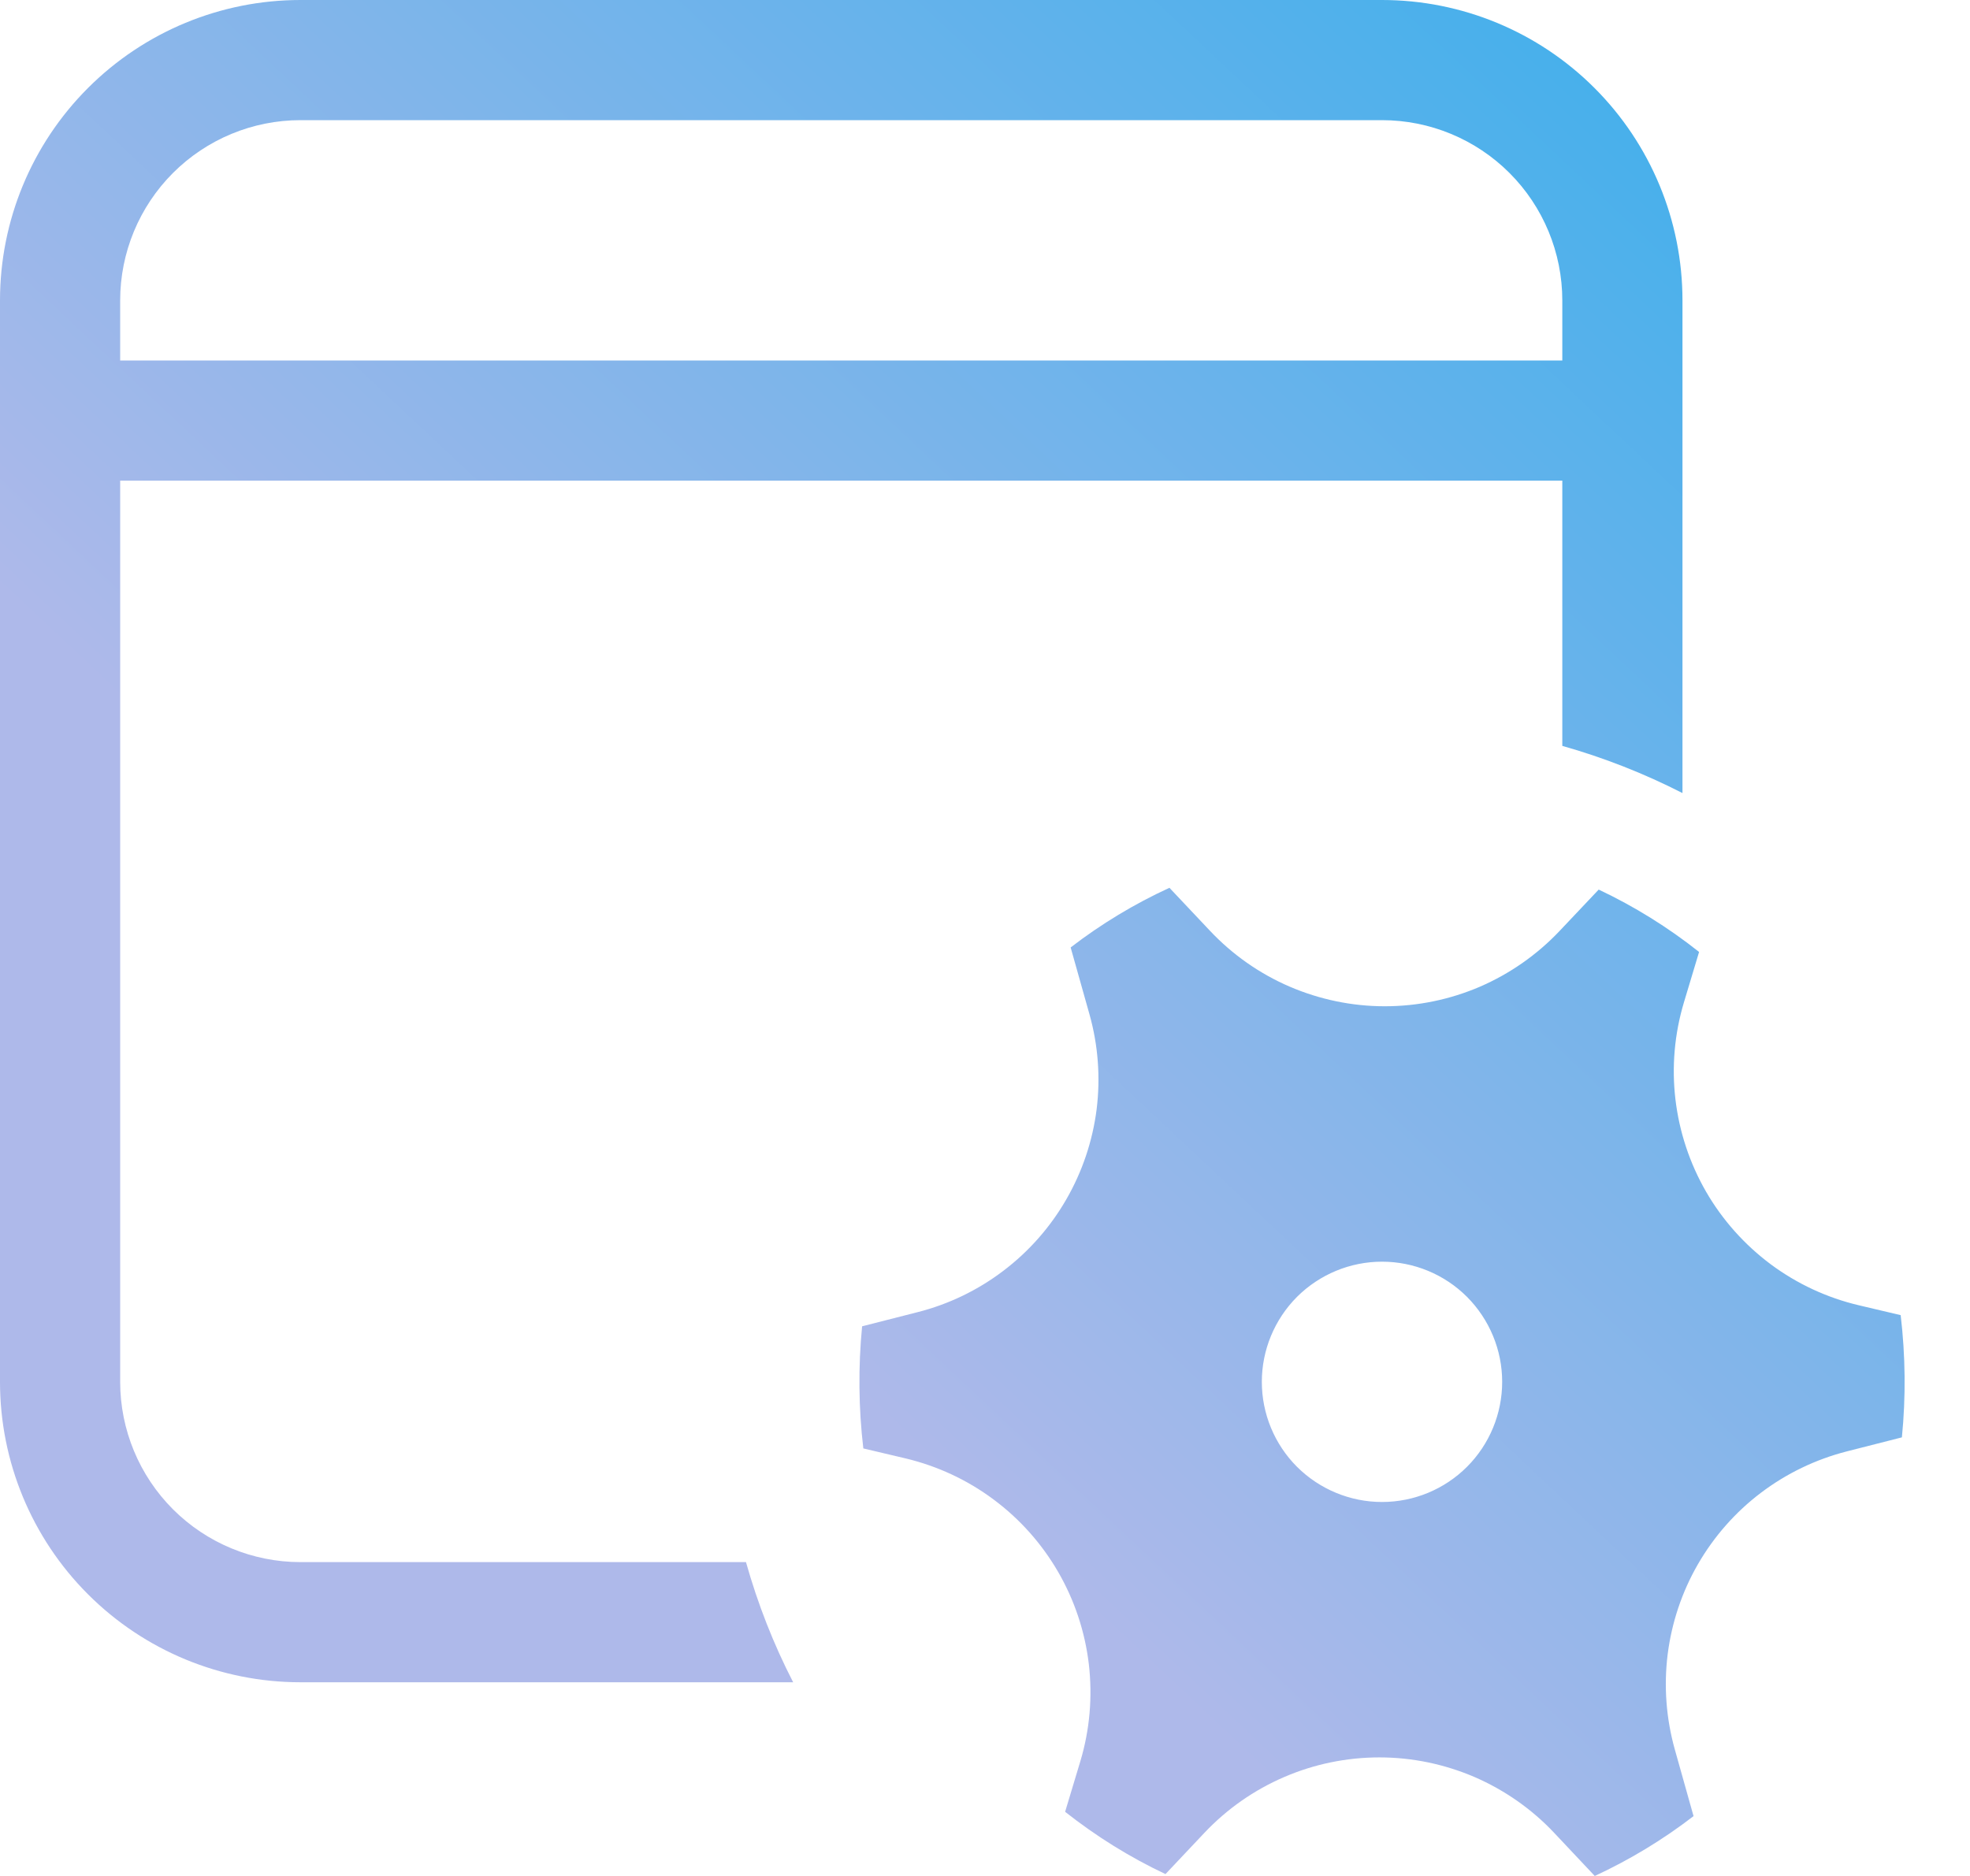 <svg width="21" height="20" viewBox="0 0 21 20" fill="none" xmlns="http://www.w3.org/2000/svg">
<path d="M14.732 0C15.582 0 16.396 0.337 16.997 0.938C17.598 1.539 17.935 2.353 17.935 3.203V8.455C17.526 8.246 17.096 8.077 16.654 7.952V5.124H1.281V14.732C1.281 15.242 1.484 15.731 1.844 16.091C2.204 16.451 2.693 16.654 3.203 16.654H7.952C8.078 17.101 8.246 17.529 8.455 17.935H3.203C2.353 17.935 1.539 17.598 0.938 16.997C0.337 16.396 0 15.582 0 14.732V3.203C0 2.353 0.337 1.539 0.938 0.938C1.539 0.337 2.353 0 3.203 0H14.732ZM14.732 1.281H3.203C2.693 1.281 2.204 1.484 1.844 1.844C1.484 2.204 1.281 2.693 1.281 3.203V3.843H16.654V3.203C16.654 2.693 16.451 2.204 16.091 1.844C15.731 1.484 15.242 1.281 14.732 1.281ZM11.614 10.815C11.706 11.143 11.732 11.487 11.69 11.826C11.647 12.165 11.537 12.492 11.366 12.788C11.196 13.083 10.968 13.342 10.696 13.548C10.424 13.755 10.113 13.905 9.782 13.989L9.19 14.14C9.148 14.573 9.152 15.01 9.203 15.442L9.652 15.548C9.991 15.629 10.311 15.777 10.591 15.986C10.871 16.194 11.105 16.457 11.28 16.759C11.455 17.062 11.566 17.396 11.607 17.743C11.647 18.09 11.617 18.441 11.517 18.775L11.354 19.316C11.685 19.577 12.042 19.8 12.424 19.98L12.84 19.539C13.08 19.285 13.369 19.083 13.69 18.945C14.01 18.807 14.355 18.736 14.705 18.736C15.054 18.736 15.399 18.808 15.72 18.946C16.04 19.085 16.329 19.287 16.568 19.541L17 20C17.374 19.827 17.727 19.613 18.053 19.362L17.853 18.65C17.761 18.321 17.735 17.977 17.777 17.638C17.82 17.299 17.929 16.972 18.1 16.676C18.271 16.38 18.499 16.121 18.771 15.915C19.043 15.709 19.354 15.559 19.685 15.474L20.274 15.324C20.317 14.891 20.312 14.454 20.261 14.021L19.816 13.916C19.476 13.836 19.156 13.687 18.876 13.479C18.596 13.27 18.361 13.007 18.186 12.704C18.012 12.402 17.901 12.067 17.86 11.721C17.819 11.374 17.85 11.022 17.95 10.688L18.112 10.149C17.782 9.887 17.423 9.664 17.042 9.484L16.626 9.924C16.386 10.178 16.097 10.38 15.777 10.519C15.456 10.657 15.111 10.728 14.761 10.728C14.412 10.728 14.067 10.656 13.746 10.518C13.426 10.38 13.137 10.177 12.898 9.923L12.466 9.465C12.092 9.637 11.739 9.85 11.413 10.101L11.614 10.815V10.815ZM14.732 16.013C14.393 16.013 14.067 15.878 13.826 15.638C13.586 15.398 13.451 15.072 13.451 14.732C13.451 14.393 13.586 14.067 13.826 13.826C14.067 13.586 14.393 13.451 14.732 13.451C15.072 13.451 15.398 13.586 15.638 13.826C15.878 14.067 16.013 14.393 16.013 14.732C16.013 15.072 15.878 15.398 15.638 15.638C15.398 15.878 15.072 16.013 14.732 16.013Z" fill="url(#paint0_linear_3146_9017)"/>
<defs>
<linearGradient id="paint0_linear_3146_9017" x1="18.656" y1="8.69102e-07" x2="6.777" y2="12.656" gradientUnits="userSpaceOnUse">
<stop stop-color="#3CAFEB"/>
<stop offset="1" stop-color="#AEB9EA"/>
</linearGradient>
</defs>
</svg>
